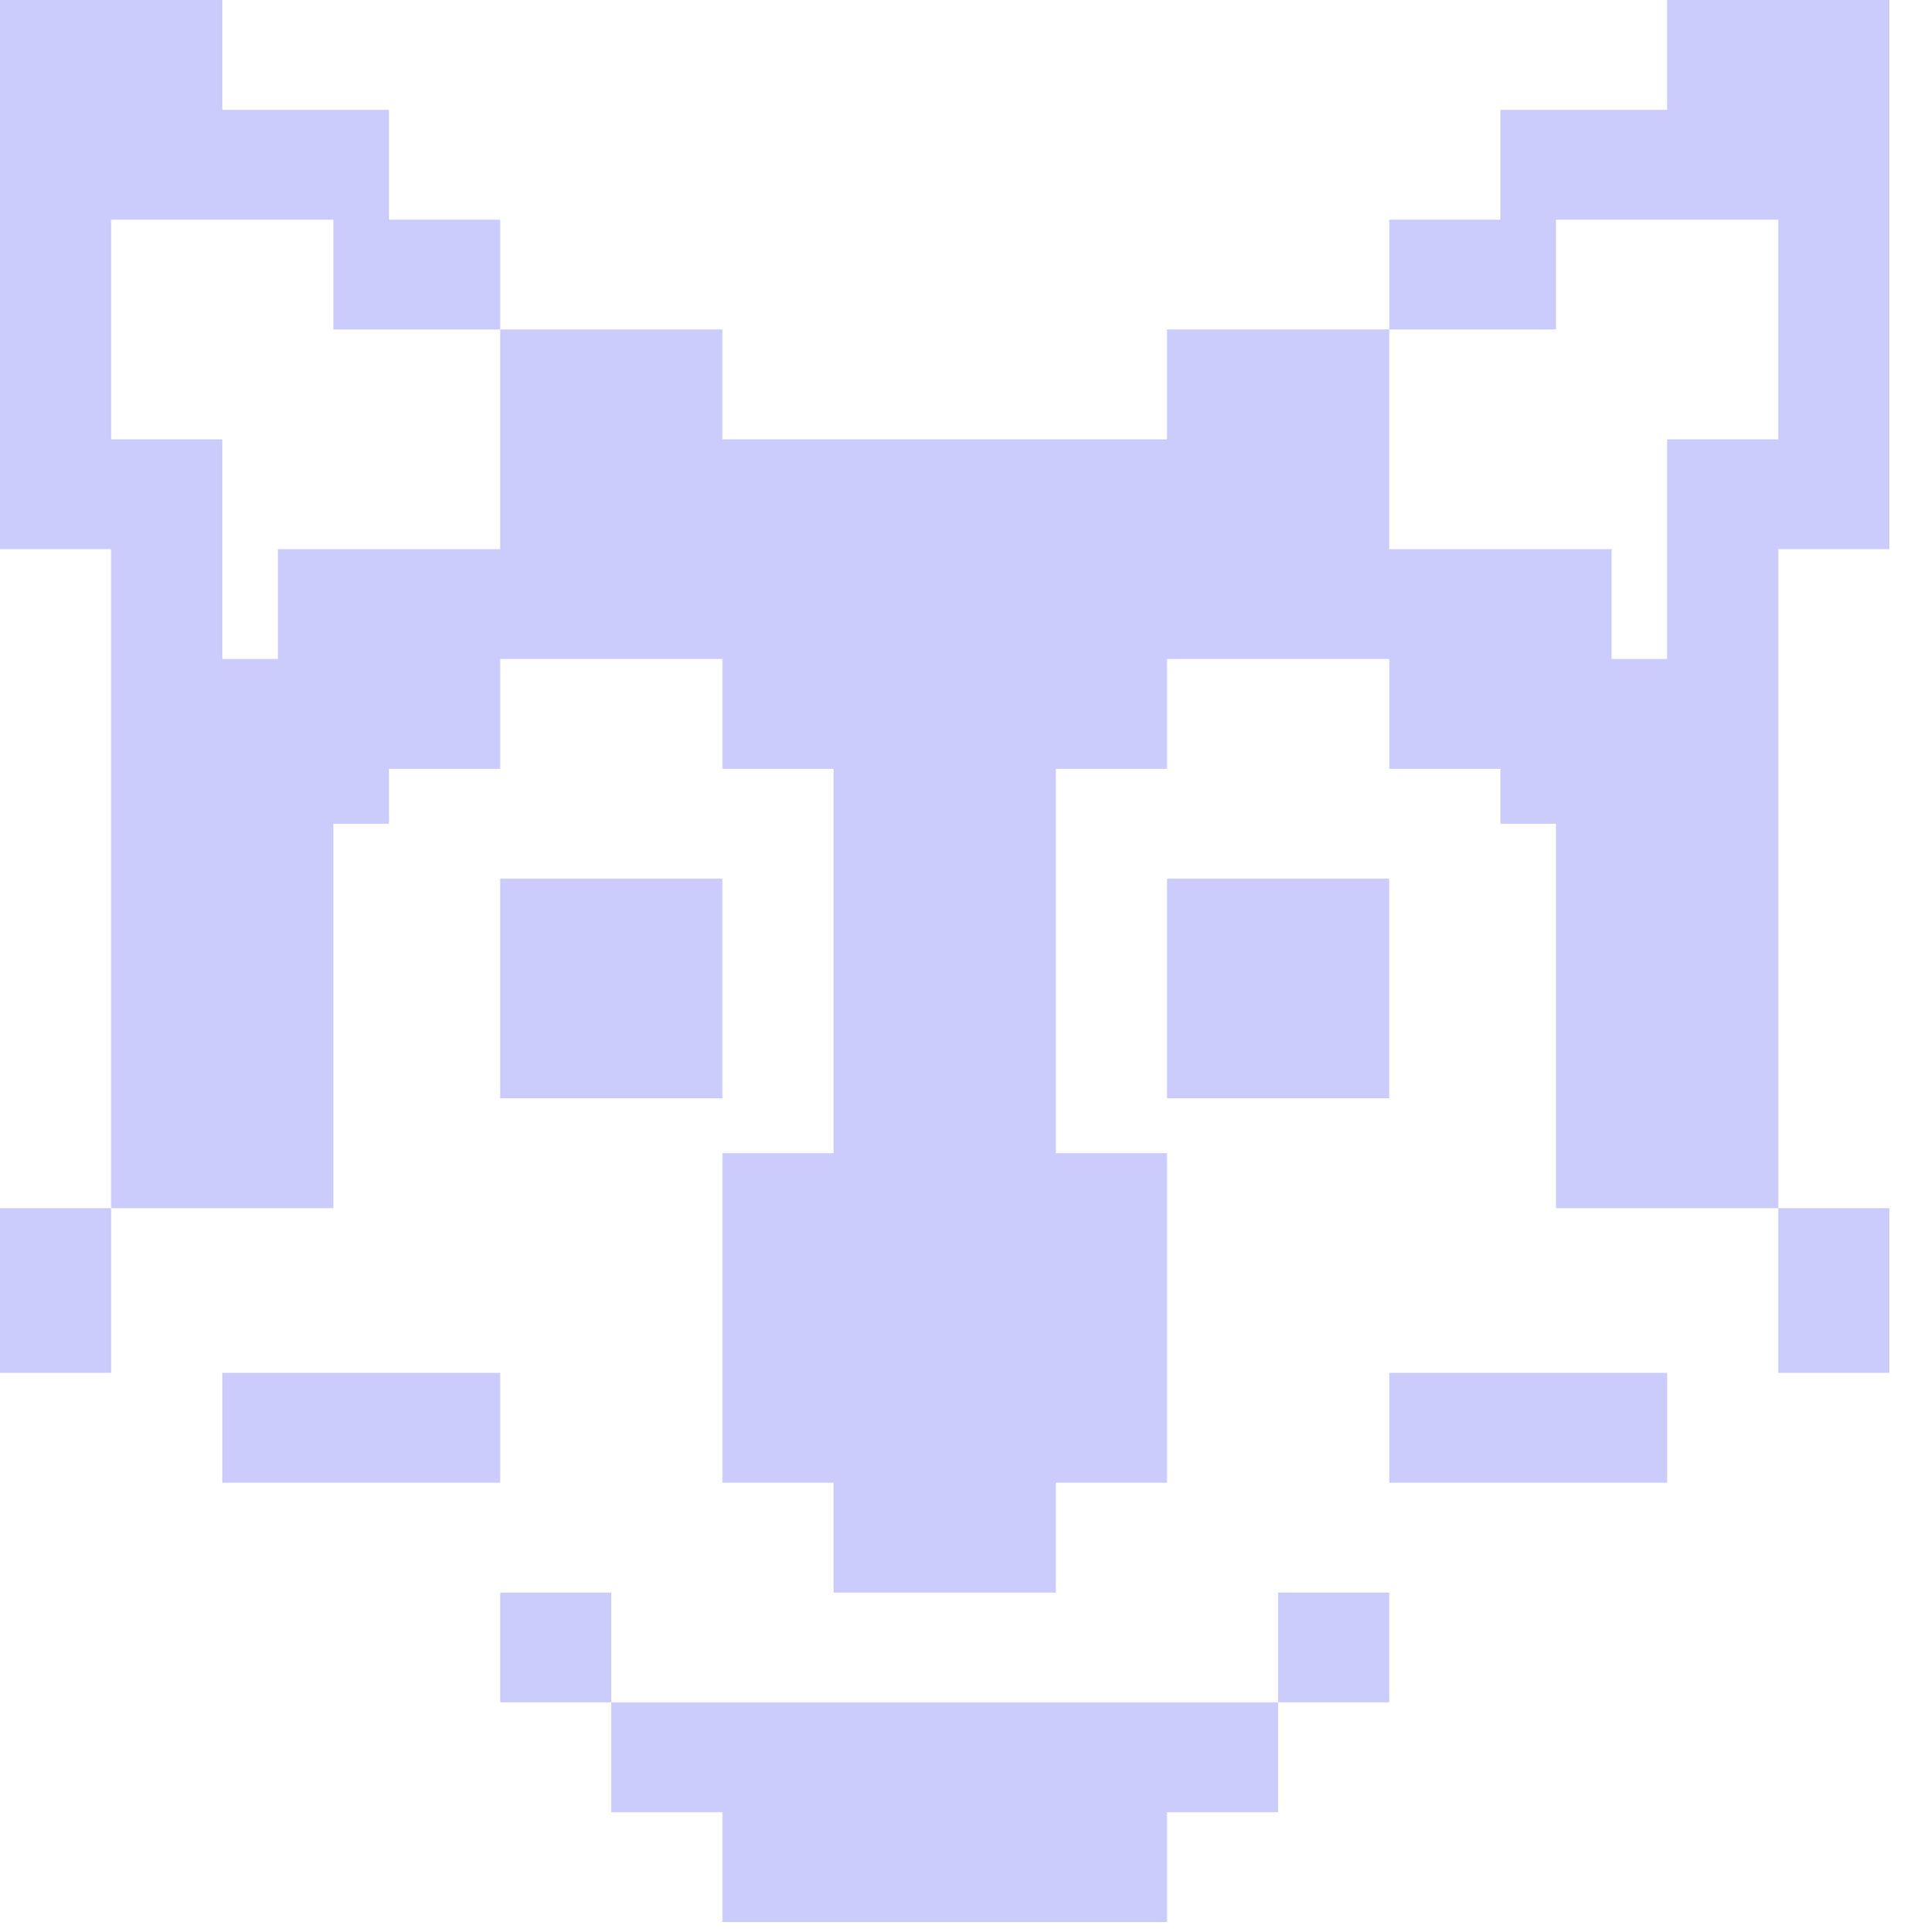 <svg width="90" height="91" viewBox="0 0 90 91" fill="none" xmlns="http://www.w3.org/2000/svg">
<path fill-rule="evenodd" clip-rule="evenodd" d="M10.474 0H0V10.347V20.695V25.868H5.237V31.042V33.629V38.803V56.91H0V64.671H5.237V56.91H15.711V38.803H18.33V36.216H23.567V31.042H34.041V36.216H39.278V54.324H34.041V69.845H39.278V75.018H44.515H49.752V69.845H54.989V54.324H49.752V36.216H54.989V31.042H65.463V36.216H70.701V38.803H73.319V56.91H83.793V64.671H89.03V56.91H83.793V38.803V33.629V31.042V25.868H89.03V20.695V10.347V0H78.556V5.174H70.701V10.347H65.463V15.521H54.989V20.695H44.515H34.041V15.521H23.567V10.347H18.33V5.174H10.474V0ZM23.567 15.521V20.695V25.868H13.093V31.042H10.474V25.868V20.695H5.237V10.347H10.474H15.711V15.521H23.567ZM65.463 15.521V20.695V25.868H75.938V31.042H78.556V25.868V20.695H83.793V10.347H78.556H73.319V15.521H65.463ZM23.567 41.389H34.041V51.737H23.567V41.389ZM23.567 75.018H28.804V80.192H23.567V75.018ZM44.515 80.192H28.804V85.366H34.041V90.539H44.515H54.989V85.366H60.226V80.192H65.463V75.018H60.226V80.192H44.515ZM10.474 64.671H23.567V69.845H10.474V64.671ZM65.463 41.389H54.989V51.737H65.463V41.389ZM78.556 64.671H65.463V69.845H78.556V64.671Z" fill="#CBCCFB"/>
</svg>
